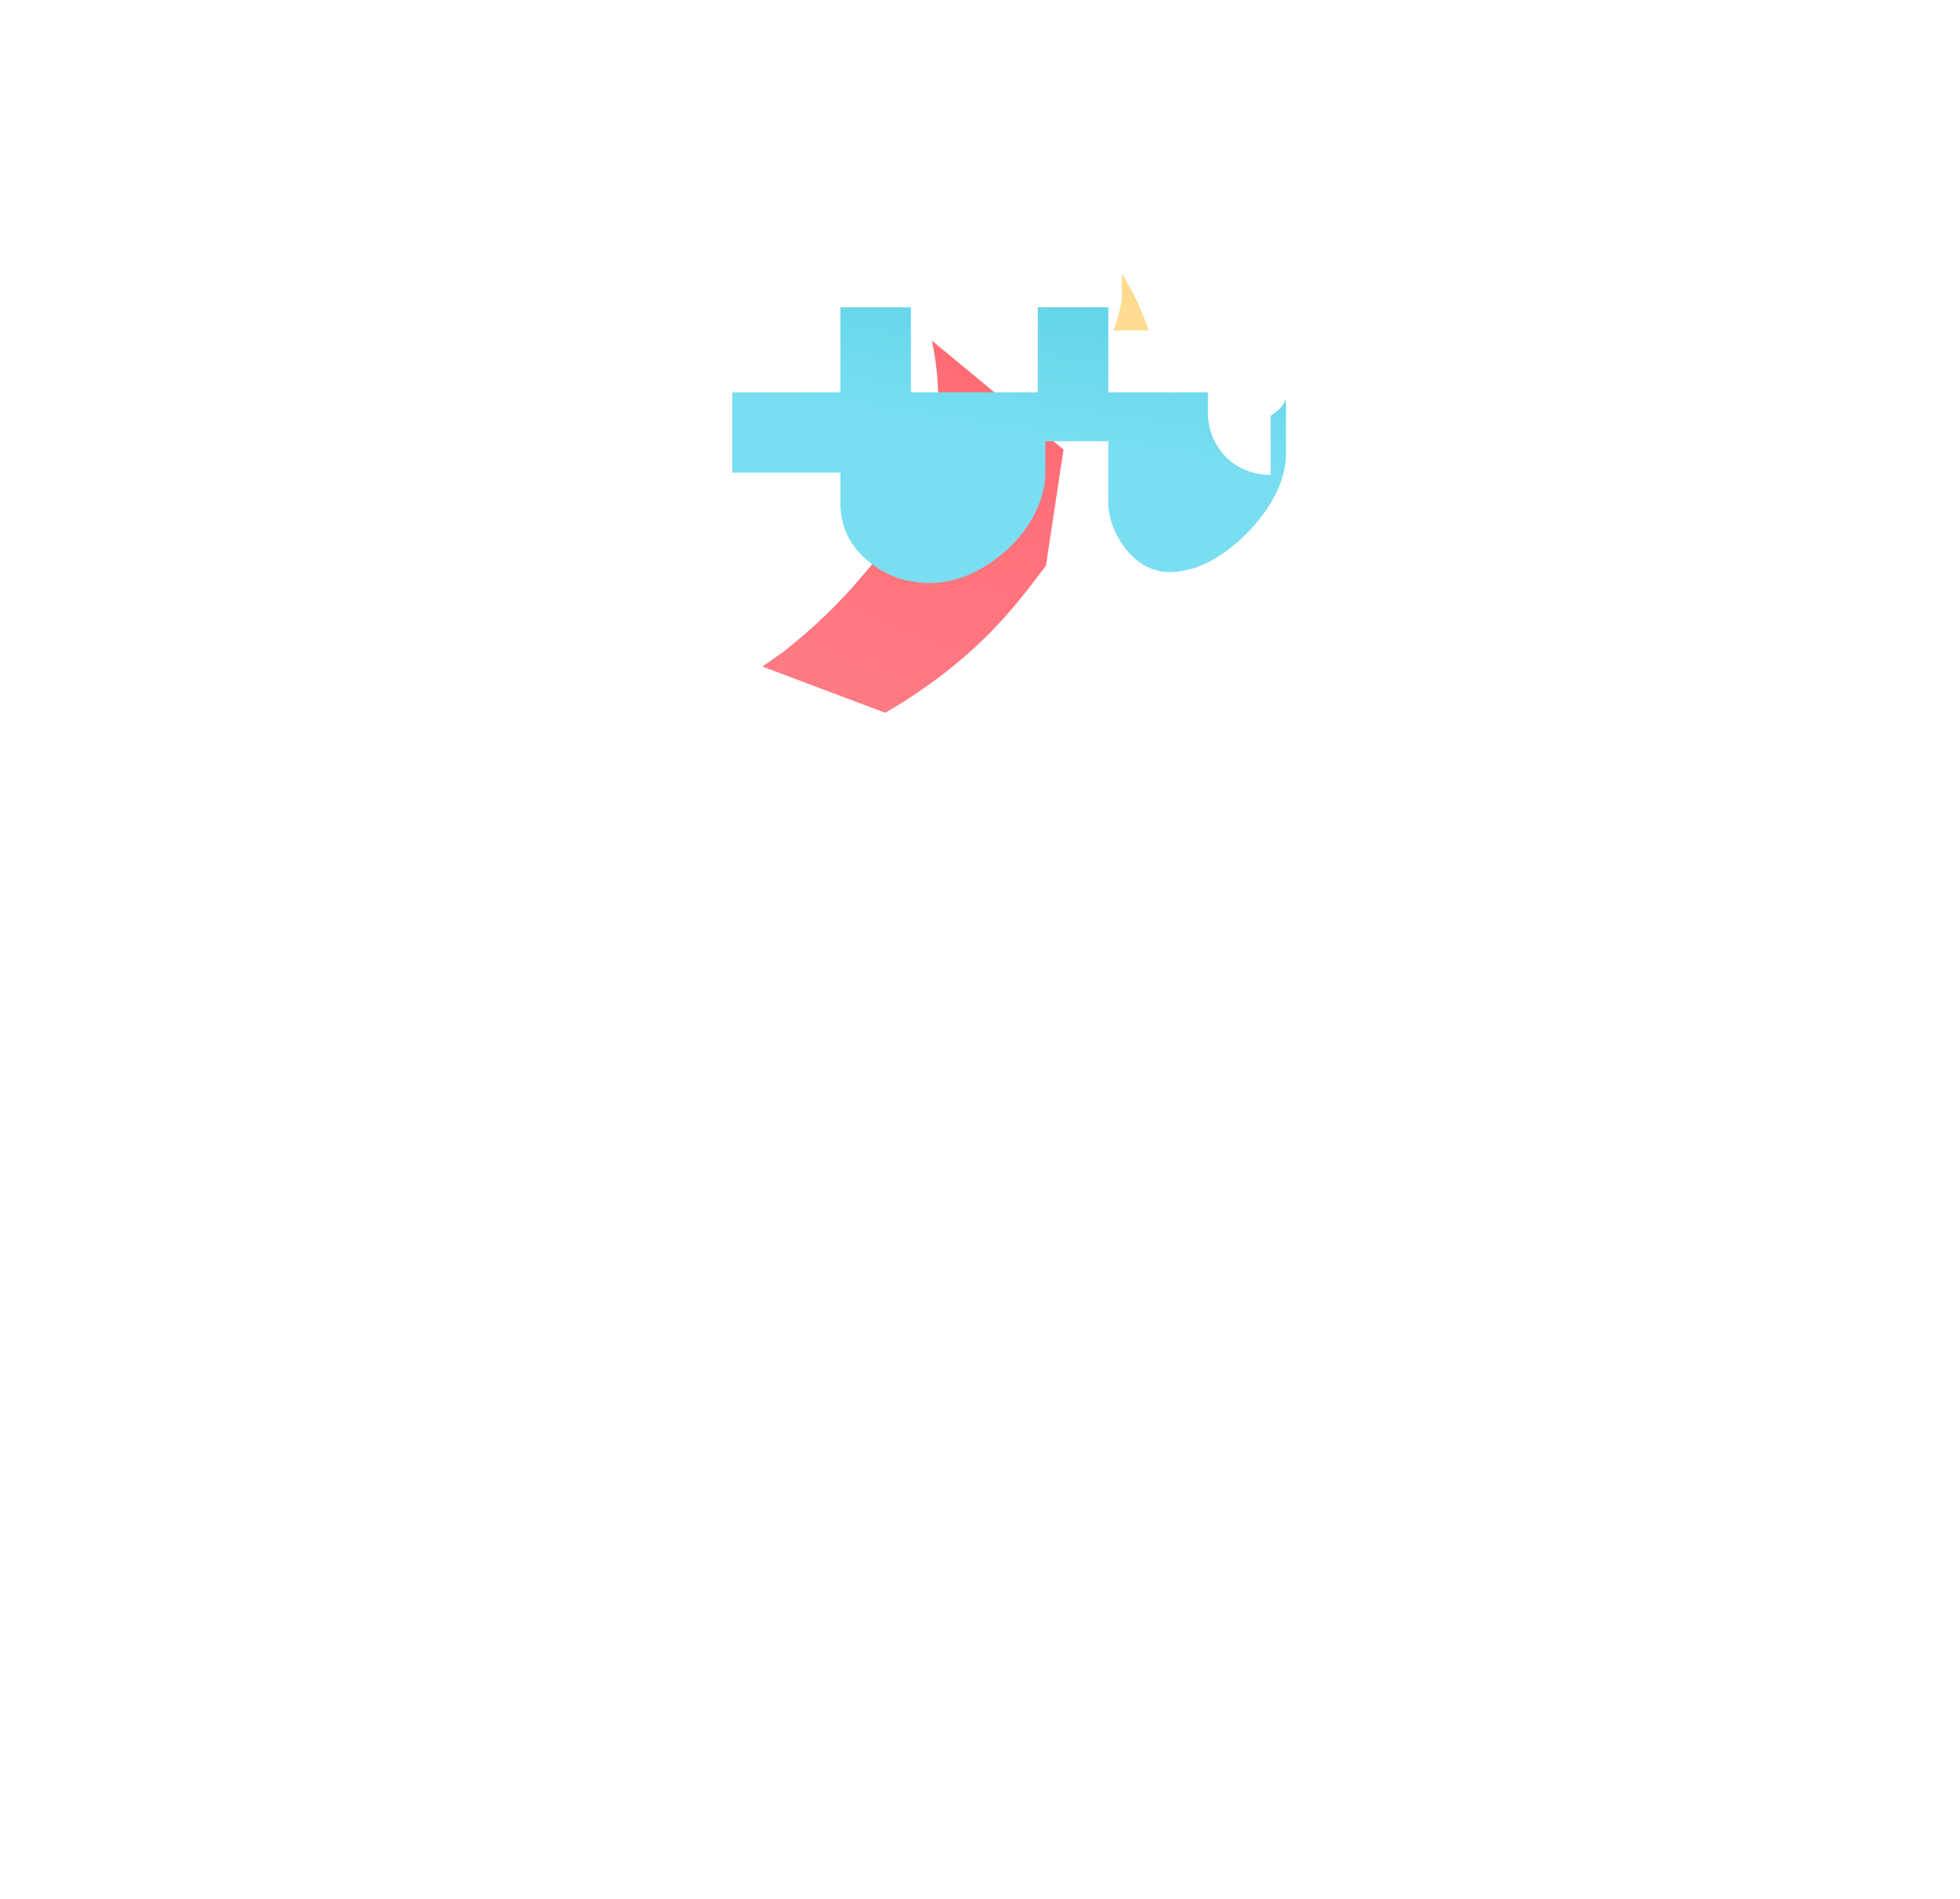 <svg width="417" height="404" viewBox="0 0 417 404" fill="none" xmlns="http://www.w3.org/2000/svg">
  <path d="M238.667 58.233C241.195 62.167 242.997 66.233 244.399 70.3H236.868C237.776 68.233 238.236 66.033 238.667 63.7C238.667 61.433 238.667 59.233 238.667 58.233Z" fill="url(#paint0_linear)"/>
  <path d="M226.27 95.633L198.27 72.467C198.711 74.567 199.055 76.667 199.271 78.767C199.487 80.867 199.627 83.033 199.627 85.167C199.627 89.2 199.059 93.167 198.003 96.967C196.947 100.767 195.491 104.533 193.607 108.1C192.31 110.567 190.8 113 189.11 115.4C187.42 117.8 185.533 120.167 183.49 122.467C178.744 128.2 173.085 133.6 166.574 138.733C165.156 139.733 163.667 140.767 162.195 141.8L188.333 151.633C190.822 150.233 193.279 148.667 195.645 147.033C203.856 141.467 211.086 134.833 217.055 127.4C218.515 125.633 219.896 123.833 221.236 122.033C221.679 121.467 222.099 120.933 222.53 120.366L226.27 95.633Z" fill="url(#paint1_linear)"/>
  <path d="M270.333 101.033C266.853 101.033 263.561 99.8 261.033 97.433C258.562 95.067 256.999 91.567 256.999 87.933V83.467H235.799V65.367H220.799V83.467H193.8V65.367H178.8V83.467H155.8V100.533H178.8V107.033C178.8 113.4 182.124 118.633 188.799 122.033C191.556 123.4 194.745 124.033 197.8 124.033C203.467 124.033 208.933 121.633 214.065 117.133C219.2 112.533 222.4 106.3 222.4 100.533V93.867H235.8V107.033C235.8 110.433 237.442 114.333 239.799 117.133C242.154 119.933 245.193 121.7 248.8 121.7C254.8 121.7 260.4 118.333 265.333 113.4C270.333 108.333 273.6 102.233 273.6 96.667V90.467C273.6 88.567 273.6 86.667 273.6 84.767C273.2 86.267 271.8 87.5 270.333 88.467V101.033Z" fill="url(#paint2_linear)"/>
  <defs>
    <linearGradient id="paint0_linear" x1="265.682" y1="19.932" x2="209.182" y2="144.132" gradientUnits="userSpaceOnUse">
      <stop stop-color="#FFD782"/>
      <stop offset="1" stop-color="#FFE3A8"/>
    </linearGradient>
    <linearGradient id="paint1_linear" x1="251.091" y1="17.704" x2="190.803" y2="163.887" gradientUnits="userSpaceOnUse">
      <stop stop-color="#FF5E69"/>
      <stop offset="1" stop-color="#FF7C84"/>
    </linearGradient>
    <linearGradient id="paint2_linear" x1="256.333" y1="20.573" x2="245.273" y2="97.696" gradientUnits="userSpaceOnUse">
      <stop stop-color="#41C7E0"/>
      <stop offset="1" stop-color="#79DEF1"/>
    </linearGradient>
  </defs>
</svg>
